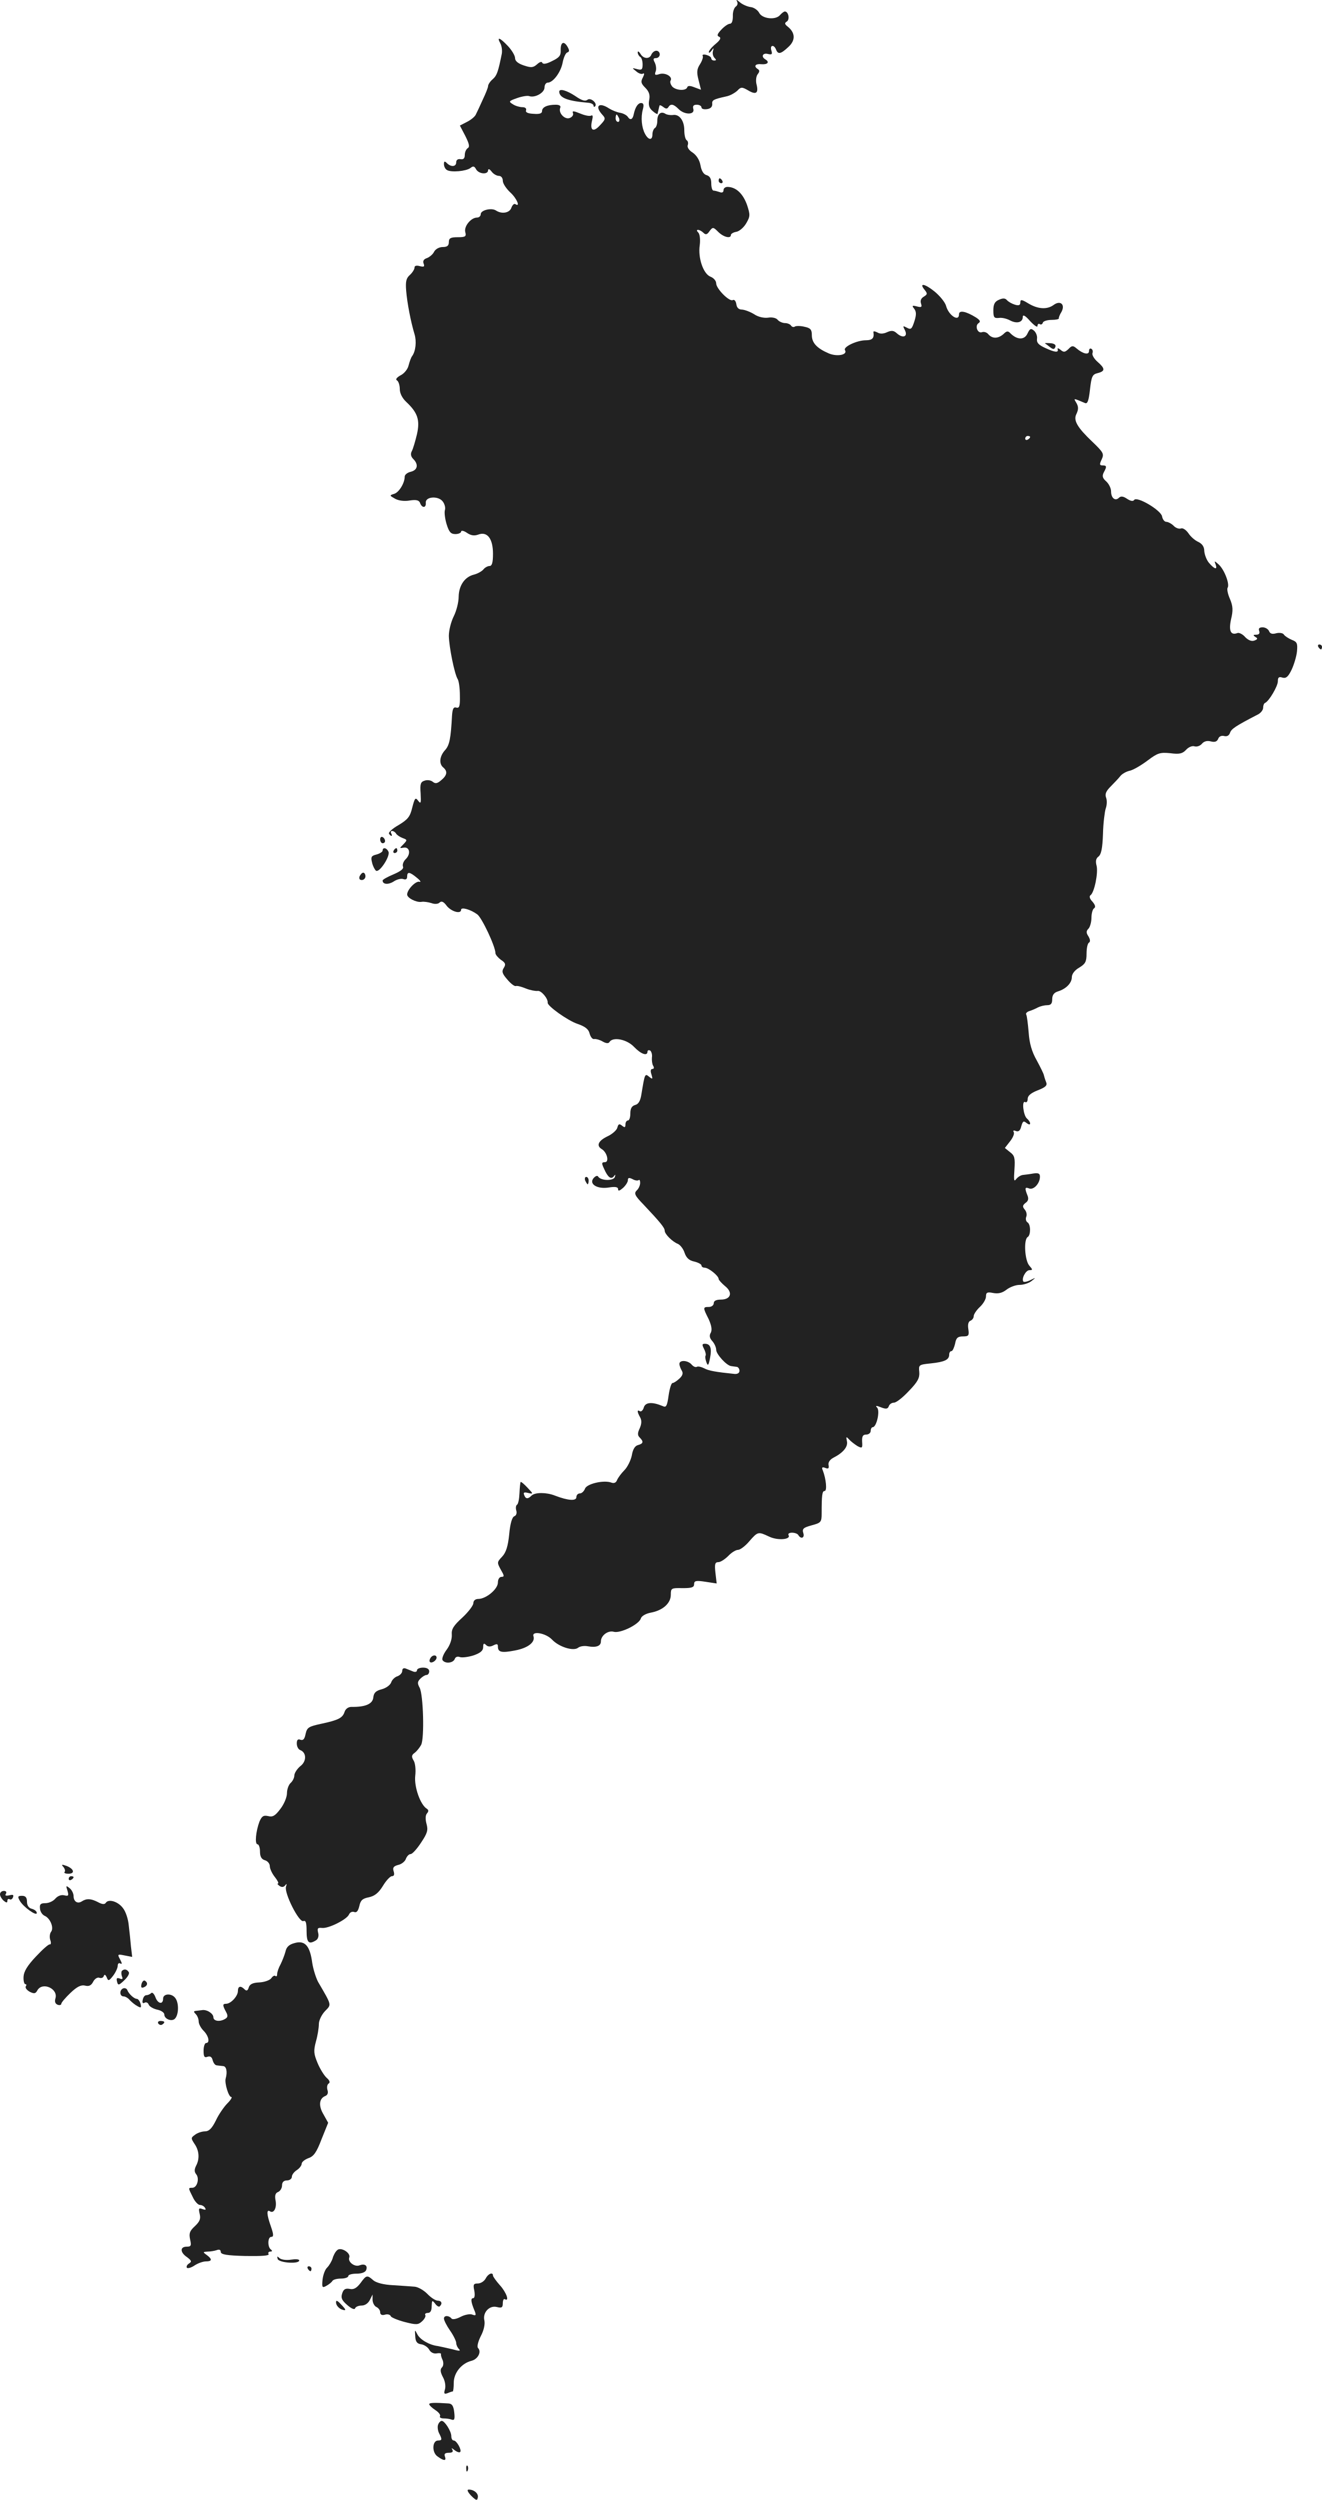 <?xml version="1.0" standalone="no"?>
<!DOCTYPE svg PUBLIC "-//W3C//DTD SVG 20010904//EN"
 "http://www.w3.org/TR/2001/REC-SVG-20010904/DTD/svg10.dtd">
<svg version="1.0" xmlns="http://www.w3.org/2000/svg"
 width="539pt" height="1018.848pt" viewBox="0 0 539 1018.848"
 preserveAspectRatio="xMidYMid meet">
<g transform="translate(-762,1488.678) scale(0.1,-0.1)"
fill="#222222" stroke="none">
<path d="M10625 14881 c4 -8 2 -16 -5 -21 -7 -5 -13 -22 -12 -39 0 -19 -4 -31
-12 -31 -7 0 -23 -11 -35 -24 -17 -18 -19 -25 -9 -29 9 -4 5 -13 -14 -29 -16
-13 -28 -28 -28 -33 0 -6 5 -3 11 5 9 13 10 13 6 -1 -3 -9 0 -22 6 -28 8 -8 8
-11 -1 -11 -7 0 -12 4 -12 9 0 5 -9 11 -20 14 -11 3 -18 1 -15 -4 3 -4 -2 -20
-11 -34 -13 -20 -14 -33 -6 -64 l10 -40 -27 10 c-17 7 -27 7 -29 0 -5 -16 -48
-13 -62 4 -6 8 -9 18 -6 23 10 16 -21 34 -45 27 -18 -6 -21 -4 -16 10 4 9 2
25 -3 36 -8 15 -7 19 5 19 8 0 15 7 15 15 0 8 -6 15 -14 15 -8 0 -16 -7 -20
-15 -7 -20 -33 -19 -45 3 -6 9 -11 12 -11 5 0 -6 5 -15 10 -18 6 -3 10 -17 10
-31 0 -21 -4 -24 -22 -19 -22 6 -22 5 -4 -9 10 -9 23 -13 28 -9 6 3 5 -4 -1
-16 -9 -17 -8 -24 10 -42 15 -15 20 -29 16 -49 -4 -20 -1 -33 13 -45 11 -10
21 -15 21 -12 1 4 3 12 4 17 1 6 3 13 4 16 0 4 7 1 15 -5 10 -8 16 -9 21 -1 9
15 21 13 41 -7 24 -25 67 -25 61 -1 -4 13 1 18 14 18 10 0 19 -5 19 -11 0 -6
10 -9 23 -7 14 2 21 9 21 20 -2 17 4 20 58 32 15 3 34 14 44 23 15 16 19 16
45 1 32 -19 43 -11 33 27 -3 14 -1 31 5 39 8 10 9 16 1 21 -19 12 -10 23 15
20 25 -2 34 9 15 20 -18 11 -10 27 10 22 17 -4 20 -2 15 14 -7 22 10 26 19 4
8 -21 19 -19 50 10 30 27 29 58 -2 83 -13 10 -14 15 -4 21 13 8 7 41 -8 41 -4
0 -13 -7 -20 -15 -18 -21 -73 -15 -85 10 -6 11 -22 22 -35 23 -14 2 -34 11
-44 20 -12 10 -16 12 -11 3z"/>
<path d="M9660 14710 c6 -11 8 -30 6 -42 -15 -74 -20 -89 -37 -104 -11 -9 -19
-22 -19 -28 0 -6 -10 -31 -22 -56 -11 -25 -24 -52 -28 -60 -3 -8 -20 -22 -36
-30 l-29 -15 22 -42 c16 -32 19 -45 10 -50 -7 -5 -12 -17 -12 -28 0 -14 -6
-19 -17 -17 -11 2 -18 -3 -18 -13 0 -18 -21 -20 -38 -3 -9 9 -12 8 -12 -4 0
-9 5 -20 12 -24 17 -11 79 -5 96 8 11 9 16 8 23 -5 11 -20 49 -23 49 -4 1 7 6
5 14 -5 7 -10 21 -18 30 -18 9 0 16 -8 16 -20 0 -11 14 -32 30 -47 27 -24 43
-63 21 -48 -5 3 -12 -4 -16 -15 -7 -21 -39 -27 -63 -11 -19 12 -62 1 -62 -15
0 -8 -7 -14 -15 -14 -25 0 -54 -36 -48 -59 5 -18 1 -21 -31 -21 -29 0 -36 -4
-36 -20 0 -15 -7 -20 -25 -20 -14 0 -29 -8 -35 -19 -5 -11 -19 -22 -29 -26
-13 -4 -18 -12 -14 -22 5 -13 2 -15 -15 -11 -14 4 -22 2 -22 -6 0 -7 -9 -21
-19 -30 -15 -13 -18 -27 -15 -64 4 -50 19 -127 34 -177 9 -29 5 -70 -10 -90
-4 -5 -10 -22 -14 -37 -3 -15 -18 -34 -33 -41 -16 -9 -22 -17 -14 -21 6 -4 11
-20 11 -35 0 -17 10 -37 26 -52 47 -44 57 -74 44 -132 -7 -29 -16 -60 -21 -69
-6 -11 -4 -22 6 -32 22 -22 18 -45 -10 -52 -14 -3 -25 -12 -25 -20 0 -26 -23
-64 -43 -70 -20 -6 -19 -7 4 -20 14 -8 39 -11 60 -7 27 4 38 1 42 -11 8 -21
25 -20 23 2 -2 25 51 29 69 5 8 -10 12 -26 9 -35 -3 -9 0 -35 7 -58 10 -32 17
-40 36 -40 12 0 23 5 23 10 0 6 11 4 24 -5 16 -11 30 -13 46 -7 37 14 60 -17
60 -78 0 -36 -4 -50 -14 -50 -7 0 -19 -6 -25 -14 -7 -8 -23 -17 -38 -21 -38
-9 -62 -44 -63 -90 0 -23 -9 -58 -20 -80 -11 -22 -20 -57 -20 -80 1 -46 23
-155 36 -176 5 -8 9 -38 9 -67 1 -43 -2 -53 -15 -49 -11 3 -15 -5 -17 -32 -5
-93 -10 -121 -28 -141 -23 -25 -26 -56 -8 -71 19 -16 16 -32 -8 -52 -16 -14
-24 -15 -34 -7 -8 7 -23 9 -34 5 -16 -5 -19 -13 -16 -52 2 -40 1 -44 -10 -30
-11 15 -14 12 -24 -27 -9 -38 -18 -49 -56 -72 -25 -14 -42 -30 -39 -35 3 -5 7
-9 10 -9 3 0 2 5 -1 10 -3 6 -2 10 4 10 5 0 13 -5 16 -11 4 -6 16 -14 27 -18
19 -7 19 -8 3 -25 -17 -17 -17 -17 1 -14 24 4 30 -25 9 -46 -10 -9 -15 -23
-12 -31 4 -9 -9 -19 -39 -32 -24 -10 -44 -21 -44 -25 0 -16 23 -18 45 -4 13 9
31 13 39 10 11 -4 16 0 16 10 0 21 10 20 40 -5 14 -11 18 -19 10 -16 -15 4
-50 -32 -50 -52 0 -14 37 -33 58 -30 9 2 28 -1 41 -5 13 -5 27 -4 33 2 8 8 17
4 30 -14 19 -23 58 -34 58 -15 0 12 39 1 66 -19 19 -14 74 -131 74 -158 0 -6
10 -18 22 -27 19 -12 21 -19 12 -33 -9 -14 -7 -23 14 -47 14 -17 30 -29 35
-27 6 2 24 -3 41 -10 17 -7 39 -11 48 -10 14 3 43 -31 41 -48 -2 -13 82 -73
121 -86 32 -11 46 -22 50 -40 4 -14 12 -24 19 -22 7 1 22 -3 34 -10 14 -8 24
-9 28 -2 14 22 71 11 100 -20 29 -30 55 -39 55 -19 0 5 5 7 11 4 5 -4 9 -17 7
-28 -1 -12 1 -28 5 -34 5 -8 3 -13 -3 -13 -7 0 -9 -8 -4 -22 6 -20 5 -21 -9
-10 -18 15 -18 13 -32 -72 -4 -26 -12 -40 -26 -43 -13 -4 -19 -14 -19 -34 0
-16 -4 -29 -10 -29 -5 0 -10 -7 -10 -16 0 -13 -3 -14 -14 -5 -11 9 -15 7 -19
-8 -2 -10 -21 -27 -41 -36 -37 -18 -46 -38 -22 -52 21 -13 31 -53 12 -53 -13
0 -14 -4 -3 -27 15 -35 29 -45 40 -30 6 8 7 8 4 -3 -5 -17 -57 -16 -68 1 -3 6
-11 3 -19 -6 -20 -24 15 -46 63 -38 26 4 37 2 37 -7 0 -9 6 -7 20 5 11 10 20
24 20 32 0 10 5 11 19 4 10 -6 21 -7 25 -4 3 3 6 -1 6 -11 0 -10 -6 -24 -14
-31 -12 -12 -8 -21 28 -58 67 -71 86 -94 86 -106 0 -14 31 -45 54 -54 9 -4 22
-20 27 -36 7 -21 19 -32 40 -36 16 -4 29 -11 29 -16 0 -5 6 -9 13 -9 16 0 57
-33 57 -46 0 -4 12 -17 26 -29 33 -26 24 -55 -17 -55 -19 0 -29 -5 -29 -15 0
-8 -9 -15 -20 -15 -24 0 -25 -2 -1 -49 12 -27 15 -44 9 -56 -7 -11 -5 -22 6
-34 9 -10 16 -26 16 -36 0 -17 42 -64 61 -66 5 -1 15 -2 22 -3 6 0 12 -8 12
-16 0 -9 -8 -14 -20 -13 -77 8 -106 13 -124 23 -12 6 -25 9 -30 6 -5 -3 -14 1
-21 9 -15 18 -50 20 -50 3 0 -7 5 -20 10 -28 6 -10 3 -20 -10 -32 -11 -10 -23
-18 -28 -18 -5 0 -12 -23 -16 -51 -6 -43 -10 -50 -24 -43 -43 18 -70 16 -77
-5 -3 -12 -11 -19 -16 -16 -12 8 -12 -2 1 -25 7 -13 6 -27 -2 -45 -9 -19 -9
-28 0 -37 17 -17 15 -25 -7 -31 -12 -3 -21 -17 -25 -42 -4 -20 -18 -48 -30
-60 -13 -13 -26 -31 -30 -40 -4 -11 -12 -15 -23 -11 -31 12 -102 -5 -108 -25
-4 -10 -13 -19 -21 -19 -8 0 -14 -7 -14 -15 0 -17 -35 -14 -87 6 -35 14 -82
14 -96 0 -15 -15 -24 -14 -30 3 -4 10 0 12 16 8 22 -5 22 -4 -2 21 -14 15 -26
25 -28 24 -2 -2 -4 -23 -5 -46 -1 -23 -5 -44 -10 -47 -5 -3 -6 -14 -3 -24 3
-10 0 -20 -8 -23 -9 -3 -17 -30 -21 -74 -5 -49 -13 -74 -29 -91 -21 -22 -21
-24 -5 -53 14 -24 15 -29 3 -29 -9 0 -15 -10 -15 -23 0 -27 -48 -67 -80 -67
-12 0 -20 -7 -20 -17 0 -9 -20 -36 -45 -59 -36 -33 -45 -47 -43 -70 1 -18 -7
-42 -21 -61 -13 -17 -20 -36 -17 -42 10 -16 43 -13 50 4 3 9 12 12 21 8 9 -3
34 0 56 7 28 10 39 19 39 34 0 15 3 17 12 8 7 -7 17 -8 30 -1 14 7 18 6 18 -5
0 -23 14 -27 70 -16 53 10 83 34 75 58 -8 23 50 13 75 -13 29 -31 88 -49 107
-34 7 6 25 9 40 6 34 -6 53 1 53 20 0 24 29 46 53 39 27 -7 104 31 110 55 3 9
19 19 40 23 49 9 82 38 82 73 0 27 2 28 48 27 37 0 47 3 47 16 0 14 7 16 46
10 l46 -7 -5 43 c-4 36 -2 44 12 44 9 0 27 12 40 25 13 14 31 25 40 25 9 0 30
16 46 35 35 40 36 40 81 19 35 -17 90 -12 79 6 -3 6 3 10 14 10 11 0 23 -4 26
-10 11 -18 27 -11 20 9 -5 17 1 22 34 31 38 10 41 13 41 48 0 74 2 92 12 92
11 0 6 49 -7 83 -6 13 -3 16 10 11 12 -5 16 -2 13 12 -2 11 6 22 19 29 41 21
61 45 56 68 -4 19 -3 20 9 7 7 -8 23 -20 34 -27 19 -10 21 -9 19 18 -1 22 3
29 17 29 10 0 18 7 18 15 0 8 4 15 8 15 16 0 31 67 18 80 -8 8 -4 9 16 1 20
-8 28 -7 32 5 3 8 12 14 21 14 9 0 36 21 61 48 36 37 44 53 42 77 -3 29 -2 30
47 35 57 6 75 15 75 36 0 8 4 14 9 14 5 0 11 14 15 30 4 24 11 30 32 30 23 0
26 3 22 30 -3 18 0 31 9 34 7 3 13 11 13 19 0 7 11 24 25 37 14 13 25 32 25
43 0 16 5 19 29 14 21 -4 37 0 54 13 14 11 38 20 54 20 16 0 38 7 49 16 18 14
18 15 -4 4 -13 -7 -26 -9 -29 -7 -10 11 9 47 24 47 14 0 14 2 0 18 -19 21 -24
107 -7 117 13 8 13 52 -1 60 -6 4 -8 14 -5 22 4 9 1 22 -6 30 -10 12 -9 17 3
27 11 7 14 17 8 31 -12 30 -10 35 7 28 19 -7 44 21 44 48 0 13 -6 16 -27 13
-16 -3 -35 -5 -43 -6 -8 -1 -20 -8 -27 -17 -9 -12 -10 -4 -7 39 3 47 1 57 -18
71 l-21 17 21 27 c12 15 19 32 15 38 -4 6 0 8 9 4 11 -4 18 2 22 20 6 20 9 23
21 13 9 -7 15 -8 15 -2 0 5 -6 14 -13 20 -15 13 -22 76 -7 67 5 -3 10 2 10 13
0 13 13 24 41 35 33 13 40 20 34 34 -4 10 -8 23 -9 28 -1 6 -14 32 -29 60 -20
35 -30 69 -33 114 -3 35 -7 68 -10 73 -3 4 3 11 13 14 10 3 26 10 35 15 10 5
27 9 38 9 15 0 20 7 20 24 0 17 7 27 23 32 33 10 57 34 57 58 0 13 12 29 30
39 25 15 30 24 30 57 0 21 4 42 10 45 6 4 5 13 -2 25 -10 15 -10 22 0 32 6 6
12 27 12 44 0 18 5 36 11 39 7 5 4 14 -7 27 -11 11 -14 22 -8 26 16 11 32 92
25 120 -5 19 -3 30 8 38 11 9 16 34 18 92 1 44 7 90 11 103 5 13 6 33 2 44 -6
15 -1 27 19 47 14 14 32 33 39 42 7 9 25 19 40 22 15 4 47 23 72 42 40 30 50
33 91 29 38 -5 50 -2 65 14 10 11 25 17 34 14 10 -3 23 2 30 10 9 11 22 14 37
10 16 -4 25 -1 30 11 3 9 13 14 24 11 12 -3 20 2 24 13 5 16 23 28 112 74 13
6 23 19 23 28 0 9 3 18 8 20 16 7 52 68 52 88 0 16 4 20 19 15 14 -4 23 3 37
32 10 21 20 55 22 75 3 33 0 39 -21 47 -14 6 -28 15 -32 21 -4 7 -18 9 -31 6
-17 -5 -26 -2 -30 9 -4 8 -15 15 -26 15 -14 0 -18 -5 -14 -15 3 -10 -1 -15
-12 -15 -13 0 -14 -2 -4 -9 11 -6 10 -10 -4 -15 -11 -4 -24 1 -37 14 -10 12
-25 19 -31 17 -28 -11 -37 8 -27 55 9 37 8 54 -4 83 -9 20 -13 40 -10 46 10
14 -13 74 -36 95 -18 16 -19 16 -13 1 9 -24 -4 -21 -27 6 -10 12 -18 34 -19
48 0 17 -8 29 -24 37 -14 6 -32 22 -41 36 -10 14 -23 22 -30 19 -8 -3 -22 2
-30 11 -9 9 -23 16 -30 16 -7 0 -15 10 -17 22 -4 25 -103 84 -114 67 -4 -6
-14 -5 -29 5 -15 10 -25 12 -33 4 -15 -15 -32 -1 -32 26 0 13 -9 31 -20 41
-15 13 -17 22 -10 36 13 24 13 29 -5 29 -12 0 -13 4 -3 25 10 22 7 28 -39 72
-60 57 -77 86 -65 111 10 21 10 32 -2 51 -9 15 -9 15 38 -5 10 -4 15 10 20 55
6 54 10 62 31 67 32 8 31 19 0 46 -14 12 -23 28 -21 35 3 7 1 15 -4 18 -6 4
-10 -1 -10 -9 0 -17 -24 -12 -51 11 -14 12 -19 12 -33 -3 -14 -13 -19 -14 -32
-3 -8 7 -14 8 -12 3 5 -15 -10 -14 -49 4 -29 13 -37 22 -35 38 2 11 -4 26 -12
33 -13 11 -17 9 -27 -12 -12 -26 -41 -26 -68 0 -11 12 -16 12 -30 -2 -22 -19
-45 -19 -61 -1 -6 8 -18 12 -26 9 -18 -7 -31 26 -14 37 9 6 6 12 -11 23 -40
25 -69 31 -69 13 0 -33 -43 -4 -53 35 -4 14 -25 40 -47 58 -41 33 -65 36 -39
5 11 -14 10 -17 -4 -26 -11 -6 -16 -16 -12 -28 5 -15 2 -17 -17 -12 -19 5 -21
3 -11 -9 9 -12 10 -24 1 -52 -10 -31 -14 -35 -30 -26 -17 9 -18 8 -9 -9 14
-27 -7 -36 -32 -14 -13 12 -22 13 -40 5 -15 -7 -29 -8 -40 -1 -10 5 -17 6 -16
1 4 -24 -4 -33 -31 -33 -36 0 -93 -27 -85 -40 12 -19 -30 -28 -65 -14 -49 21
-70 43 -70 75 0 22 -5 29 -30 34 -16 4 -34 4 -39 1 -5 -4 -12 -2 -16 4 -3 5
-14 10 -24 10 -10 0 -24 6 -30 13 -6 8 -23 12 -40 9 -17 -2 -40 3 -56 14 -16
10 -38 18 -49 19 -14 0 -22 7 -24 23 -2 12 -8 19 -14 16 -13 -9 -68 46 -68 68
0 10 -10 22 -23 27 -29 11 -52 76 -44 129 3 23 0 45 -6 51 -7 7 -7 11 -1 11 5
0 15 -5 22 -12 9 -9 15 -8 25 7 13 17 15 17 35 -3 22 -22 52 -29 52 -13 0 5
10 11 22 13 12 2 30 17 40 34 17 29 17 35 4 75 -16 45 -43 72 -77 74 -11 1
-19 -5 -19 -13 0 -9 -6 -12 -16 -8 -9 3 -20 6 -25 6 -5 0 -9 13 -9 29 0 20 -6
30 -19 34 -12 3 -21 17 -25 40 -4 22 -16 41 -32 52 -15 9 -23 22 -20 30 3 8 1
17 -4 20 -6 4 -10 22 -10 41 0 40 -21 67 -47 62 -10 -1 -24 1 -30 5 -19 12
-33 -1 -33 -28 0 -13 -4 -27 -10 -30 -5 -3 -10 -15 -10 -26 0 -25 -16 -24 -30
2 -14 26 -18 67 -9 100 5 18 3 26 -7 26 -13 0 -24 -17 -30 -45 -4 -22 -14 -27
-24 -12 -4 7 -19 15 -31 17 -13 2 -33 10 -46 18 -41 27 -60 10 -27 -26 14 -15
13 -19 -10 -43 -27 -30 -42 -21 -32 20 4 16 3 23 -3 20 -6 -4 -26 0 -45 8 -27
11 -34 12 -30 2 3 -8 -3 -16 -13 -20 -20 -8 -47 20 -39 41 4 8 -3 13 -18 13
-35 0 -56 -10 -56 -26 0 -10 -11 -13 -35 -11 -23 1 -34 6 -30 15 2 7 -4 12
-15 12 -11 0 -29 5 -39 12 -18 11 -17 13 17 25 20 7 43 11 50 8 23 -8 62 14
62 35 0 11 6 20 13 20 22 0 54 43 61 82 4 20 12 39 19 41 9 3 9 9 1 23 -15 26
-29 19 -28 -14 1 -22 -6 -30 -35 -44 -23 -12 -37 -14 -40 -7 -2 6 -10 4 -21
-6 -16 -14 -24 -15 -54 -5 -24 8 -36 18 -36 30 0 10 -13 32 -29 49 -33 35 -47
40 -31 11z m484 -305 c3 -8 1 -15 -4 -15 -6 0 -10 7 -10 15 0 8 2 15 4 15 2 0
6 -7 10 -15z m1676 -1299 c0 -3 -4 -8 -10 -11 -5 -3 -10 -1 -10 4 0 6 5 11 10
11 6 0 10 -2 10 -4z"/>
<path d="M9900 14513 c1 -25 34 -38 118 -45 12 -1 22 -6 22 -12 0 -5 3 -6 6
-3 12 12 -18 38 -31 27 -9 -7 -23 -3 -49 15 -36 24 -66 32 -66 18z"/>
<path d="M10550 14150 c0 -5 5 -10 11 -10 5 0 7 5 4 10 -3 6 -8 10 -11 10 -2
0 -4 -4 -4 -10z"/>
<path d="M11693 13665 c-17 -7 -23 -18 -23 -43 0 -29 3 -33 23 -31 12 2 32 -3
45 -10 28 -15 52 -8 52 14 0 11 10 6 30 -17 17 -18 30 -27 30 -20 0 7 4 11 9
8 5 -4 11 -1 13 6 2 6 18 11 36 11 17 0 30 3 29 6 -1 3 4 16 11 27 16 30 -5
48 -32 28 -27 -20 -65 -17 -103 6 -28 17 -33 17 -33 4 0 -11 -6 -14 -22 -9
-13 4 -27 12 -33 19 -7 8 -17 8 -32 1z"/>
<path d="M11881 13487 c2 -1 11 -8 20 -15 13 -10 18 -10 22 1 3 8 -4 14 -21
15 -14 1 -24 1 -21 -1z"/>
<path d="M12995 12250 c3 -5 8 -10 11 -10 2 0 4 5 4 10 0 6 -5 10 -11 10 -5 0
-7 -4 -4 -10z"/>
<path d="M9170 11466 c0 -9 5 -16 10 -16 6 0 10 4 10 9 0 6 -4 13 -10 16 -5 3
-10 -1 -10 -9z"/>
<path d="M9180 11420 c0 -5 -11 -12 -25 -16 -21 -5 -24 -10 -18 -33 3 -14 11
-29 16 -33 14 -9 58 58 51 77 -7 17 -24 20 -24 5z"/>
<path d="M9225 11420 c-3 -5 -1 -10 4 -10 6 0 11 5 11 10 0 6 -2 10 -4 10 -3
0 -8 -4 -11 -10z"/>
<path d="M9086 11315 c-3 -9 0 -15 9 -15 8 0 15 7 15 15 0 8 -4 15 -9 15 -5 0
-11 -7 -15 -15z"/>
<path d="M10006 10075 c4 -8 8 -15 10 -15 2 0 4 7 4 15 0 8 -4 15 -10 15 -5 0
-7 -7 -4 -15z"/>
<path d="M10490 9390 c6 -11 9 -24 7 -28 -3 -4 -1 -16 3 -27 6 -17 9 -14 15
17 8 41 1 58 -21 58 -12 0 -12 -4 -4 -20z"/>
<path d="M9375 8129 c-4 -6 -5 -13 -2 -16 7 -7 27 6 27 18 0 12 -17 12 -25 -2z"/>
<path d="M9260 8077 c0 -9 -9 -18 -19 -22 -11 -3 -23 -15 -26 -25 -4 -11 -20
-23 -38 -28 -24 -6 -33 -14 -35 -34 -3 -26 -32 -39 -89 -38 -13 0 -24 -8 -28
-20 -8 -25 -25 -34 -96 -49 -51 -11 -57 -15 -63 -41 -4 -21 -10 -28 -21 -24
-10 4 -15 0 -15 -15 0 -12 6 -24 14 -27 26 -10 27 -46 0 -66 -13 -11 -24 -28
-24 -38 0 -9 -7 -23 -15 -30 -8 -7 -15 -26 -15 -42 0 -16 -12 -45 -27 -64 -21
-28 -31 -34 -50 -29 -19 4 -25 0 -35 -22 -15 -40 -20 -93 -8 -93 5 0 10 -13
10 -29 0 -21 6 -32 20 -36 11 -3 20 -14 20 -24 0 -10 9 -30 21 -45 11 -14 17
-26 12 -26 -4 0 -1 -4 7 -10 9 -6 17 -5 23 3 6 8 7 6 3 -6 -8 -25 53 -147 71
-140 10 4 13 -7 13 -41 0 -47 9 -56 39 -37 8 5 12 18 8 31 -4 17 -2 21 16 19
27 -3 102 35 110 55 4 9 13 13 21 10 10 -4 16 4 21 24 5 24 13 31 39 36 23 5
39 17 57 46 13 22 30 40 37 40 9 0 11 7 7 20 -5 15 0 21 19 26 14 3 28 15 31
25 4 10 12 19 19 19 7 0 26 21 43 47 26 39 29 51 22 76 -5 19 -5 35 2 43 7 8
7 14 -1 19 -26 16 -52 89 -47 134 3 25 0 53 -7 63 -9 15 -8 22 5 31 9 7 20 21
26 32 14 26 9 205 -6 233 -10 18 -9 25 3 37 8 8 19 15 25 15 6 0 11 7 11 15 0
9 -9 15 -25 15 -14 0 -25 -5 -25 -11 0 -6 -7 -8 -15 -5 -8 3 -22 9 -30 12 -9
4 -15 0 -15 -9z"/>
<path d="M7879 7277 c6 -8 8 -17 4 -20 -3 -4 4 -7 16 -7 28 0 23 20 -8 32 -20
7 -22 6 -12 -5z"/>
<path d="M7900 7229 c0 -5 5 -7 10 -4 6 3 10 8 10 11 0 2 -4 4 -10 4 -5 0 -10
-5 -10 -11z"/>
<path d="M7895 7181 c6 -21 4 -23 -13 -19 -12 3 -26 -2 -36 -13 -9 -11 -27
-19 -41 -19 -20 0 -24 -5 -22 -22 1 -13 10 -26 20 -30 22 -10 38 -49 25 -65
-5 -7 -7 -21 -3 -33 4 -11 3 -19 -2 -18 -4 2 -30 -21 -57 -50 -35 -37 -49 -61
-50 -82 -1 -17 3 -30 7 -30 5 0 6 -4 2 -9 -3 -6 4 -15 16 -22 18 -9 24 -8 31
5 20 37 86 8 74 -32 -4 -13 -1 -22 9 -26 8 -3 15 -1 15 4 0 5 17 25 37 44 27
26 44 34 60 30 15 -4 25 0 33 16 6 12 18 19 25 16 8 -3 16 0 18 7 3 8 7 6 12
-5 6 -16 9 -16 26 6 10 13 19 32 19 41 0 9 5 13 11 9 7 -4 7 1 -1 16 -12 22
-11 23 18 17 l31 -6 -5 42 c-2 23 -6 62 -9 86 -2 25 -12 56 -23 70 -20 28 -60
40 -71 22 -5 -7 -15 -6 -33 4 -28 14 -45 15 -65 2 -17 -11 -33 0 -33 22 0 10
-7 25 -16 32 -15 12 -16 11 -9 -10z"/>
<path d="M7620 7166 c0 -7 7 -19 15 -26 11 -9 15 -9 15 -1 0 7 4 10 9 7 5 -3
11 0 14 8 4 10 0 12 -15 8 -14 -3 -19 -1 -14 6 4 7 1 12 -8 12 -9 0 -16 -6
-16 -14z"/>
<path d="M7700 7141 c13 -25 70 -66 70 -51 0 7 -9 14 -20 17 -13 3 -20 14 -20
29 0 17 -6 24 -20 24 -17 0 -19 -3 -10 -19z"/>
<path d="M8823 6968 c-24 -6 -35 -16 -39 -35 -4 -15 -13 -38 -20 -52 -8 -14
-14 -32 -14 -40 0 -8 -3 -11 -7 -8 -3 4 -11 0 -17 -9 -6 -8 -28 -16 -49 -17
-26 -1 -39 -7 -43 -21 -4 -13 -9 -15 -17 -7 -16 16 -27 13 -27 -7 0 -21 -29
-52 -48 -52 -15 0 -15 -6 -1 -32 9 -16 8 -23 -2 -29 -22 -14 -49 -10 -49 6 0
15 -27 33 -47 29 -7 -1 -18 -2 -25 -3 -9 -1 -9 -4 0 -13 7 -7 12 -20 12 -30 0
-10 9 -27 20 -38 21 -21 27 -50 10 -50 -5 0 -10 -14 -10 -31 0 -24 3 -30 16
-25 11 4 18 -1 21 -14 3 -11 10 -21 17 -21 6 -1 18 -2 26 -3 13 -1 18 -23 10
-51 -5 -18 12 -75 23 -75 5 0 -2 -12 -16 -26 -14 -14 -36 -46 -47 -70 -16 -32
-28 -44 -44 -44 -12 0 -31 -6 -41 -14 -17 -12 -17 -14 -2 -37 19 -27 22 -61 6
-90 -7 -15 -7 -24 1 -34 14 -17 4 -55 -16 -55 -17 0 -17 0 2 -38 8 -18 22 -32
29 -32 8 0 17 -5 21 -12 5 -8 2 -9 -10 -5 -16 6 -17 3 -12 -19 5 -20 1 -31
-19 -50 -22 -20 -25 -30 -20 -54 6 -26 4 -30 -14 -30 -28 0 -27 -24 2 -43 18
-14 20 -18 7 -26 -8 -5 -11 -13 -8 -17 4 -4 19 1 32 10 14 9 34 16 46 16 25 0
26 9 3 26 -17 12 -16 13 4 14 12 0 28 3 37 6 10 4 16 1 16 -7 0 -11 24 -15
101 -17 66 -1 98 1 94 8 -3 5 0 10 7 10 8 0 9 3 3 8 -15 10 -14 52 1 52 10 0
10 9 -1 41 -18 50 -19 73 -4 63 16 -10 29 16 22 47 -3 18 0 28 11 32 9 4 16
16 16 27 0 13 7 20 20 20 11 0 20 7 20 15 0 8 9 20 20 27 11 7 20 19 20 26 0
7 12 17 28 23 21 7 33 24 53 77 l27 67 -19 34 c-21 35 -18 65 7 75 10 4 13 13
9 25 -3 11 -1 22 5 26 7 4 4 13 -8 23 -10 9 -27 36 -37 60 -16 38 -17 50 -7
88 7 24 12 56 12 71 0 15 11 38 25 53 27 28 29 21 -28 119 -9 17 -20 52 -24
78 -9 68 -29 92 -70 81z"/>
<path d="M8117 6854 c-3 -3 -3 -13 0 -22 5 -11 2 -14 -9 -9 -12 4 -14 1 -11
-12 4 -17 7 -17 30 5 14 13 22 28 18 33 -7 12 -19 14 -28 5z"/>
<path d="M8197 6801 c-3 -14 -1 -18 9 -14 16 6 18 19 5 27 -5 3 -11 -3 -14
-13z"/>
<path d="M8123 6783 c-17 -6 -16 -33 1 -33 7 0 19 -7 26 -16 8 -8 21 -19 31
-24 14 -8 16 -6 12 10 -3 11 -10 20 -15 20 -11 0 -33 20 -39 36 -2 6 -10 9
-16 7z"/>
<path d="M8237 6764 c-5 -5 -14 -9 -20 -9 -7 0 -13 -8 -15 -19 -3 -11 0 -16 7
-12 6 4 14 1 17 -7 3 -8 18 -17 35 -21 16 -3 29 -12 29 -20 0 -18 30 -30 43
-17 16 16 17 64 2 84 -15 21 -50 19 -50 -2 0 -25 -21 -22 -31 5 -5 14 -13 22
-17 18z"/>
<path d="M8265 6640 c4 -6 11 -8 16 -5 14 9 11 15 -7 15 -8 0 -12 -5 -9 -10z"/>
<path d="M8994 5715 c-7 -6 -15 -21 -18 -33 -4 -12 -14 -29 -22 -37 -9 -8 -17
-31 -19 -50 -3 -31 -1 -34 15 -25 11 6 22 15 25 20 3 6 19 10 36 10 16 0 29 5
29 10 0 6 15 10 34 10 21 0 36 6 39 15 7 18 -6 27 -27 19 -20 -8 -49 14 -42
32 7 19 -36 45 -50 29z"/>
<path d="M8752 5680 c5 -16 88 -22 88 -6 0 5 -15 6 -34 3 -19 -3 -39 0 -46 6
-10 9 -11 9 -8 -3z"/>
<path d="M8875 5640 c3 -5 8 -10 11 -10 2 0 4 5 4 10 0 6 -5 10 -11 10 -5 0
-7 -4 -4 -10z"/>
<path d="M9600 5600 c-6 -11 -20 -20 -32 -20 -17 0 -20 -4 -14 -30 3 -19 1
-30 -5 -30 -11 0 -9 -16 7 -54 6 -16 4 -18 -10 -13 -9 4 -31 0 -48 -9 -17 -9
-33 -12 -37 -7 -10 13 -31 14 -31 0 0 -7 11 -29 25 -49 14 -20 25 -43 25 -50
0 -8 5 -19 11 -25 9 -9 1 -9 -27 -1 -22 5 -48 11 -59 13 -34 4 -73 26 -84 49
-10 19 -10 19 -8 -9 1 -23 8 -31 25 -33 12 -2 27 -12 32 -22 6 -11 18 -17 30
-15 11 2 19 1 18 -3 -1 -4 2 -15 7 -25 4 -11 3 -23 -3 -29 -8 -8 -7 -19 4 -40
9 -16 12 -38 8 -50 -5 -17 -3 -20 11 -15 9 4 19 7 21 7 2 0 4 16 4 35 0 41 32
80 73 90 26 7 41 37 26 52 -5 5 0 26 11 48 13 24 18 49 15 64 -8 32 20 63 51
55 20 -5 24 -2 24 16 0 11 4 19 8 16 21 -12 6 29 -20 57 -15 17 -28 35 -28 39
0 16 -20 8 -30 -12z"/>
<path d="M9090 5582 c-16 -21 -28 -28 -45 -24 -17 3 -25 -2 -30 -19 -6 -18 -1
-28 21 -47 17 -15 30 -20 32 -13 2 6 14 11 26 11 14 0 27 9 34 23 l11 22 0
-23 c1 -12 8 -25 16 -28 8 -4 15 -13 15 -21 0 -10 7 -14 20 -10 10 3 21 0 23
-6 1 -5 27 -16 57 -24 47 -12 55 -12 71 3 10 9 16 21 13 25 -3 5 2 9 10 9 11
0 16 9 16 28 1 24 2 25 14 10 7 -10 16 -15 19 -11 12 11 7 23 -8 23 -9 0 -28
12 -43 28 -15 15 -38 28 -52 29 -14 1 -53 4 -87 6 -40 2 -69 10 -81 20 -25 22
-28 22 -52 -11z"/>
<path d="M8990 5503 c0 -13 14 -28 30 -31 11 -3 10 2 -4 17 -20 22 -26 25 -26
14z"/>
<path d="M9370 5088 c0 -4 11 -15 25 -24 14 -9 22 -20 19 -25 -3 -5 4 -9 15
-9 10 0 26 -2 33 -5 11 -4 13 3 10 30 -3 26 -9 35 -23 36 -59 4 -79 3 -79 -3z"/>
<path d="M9406 5004 c-3 -8 -1 -24 4 -34 13 -25 13 -30 -4 -30 -24 0 -26 -49
-2 -65 26 -19 37 -19 30 0 -4 10 0 15 16 15 14 0 19 4 14 13 -5 8 -2 7 9 -2
10 -8 20 -11 23 -8 8 7 -14 47 -26 47 -6 0 -10 8 -10 18 0 20 -27 62 -39 62
-5 0 -12 -7 -15 -16z"/>
<path d="M9521 4824 c0 -11 3 -14 6 -6 3 7 2 16 -1 19 -3 4 -6 -2 -5 -13z"/>
<path d="M9541 4715 c20 -20 25 -21 27 -8 4 16 -14 33 -37 33 -8 0 -5 -9 10
-25z"/>
</g>
</svg>
